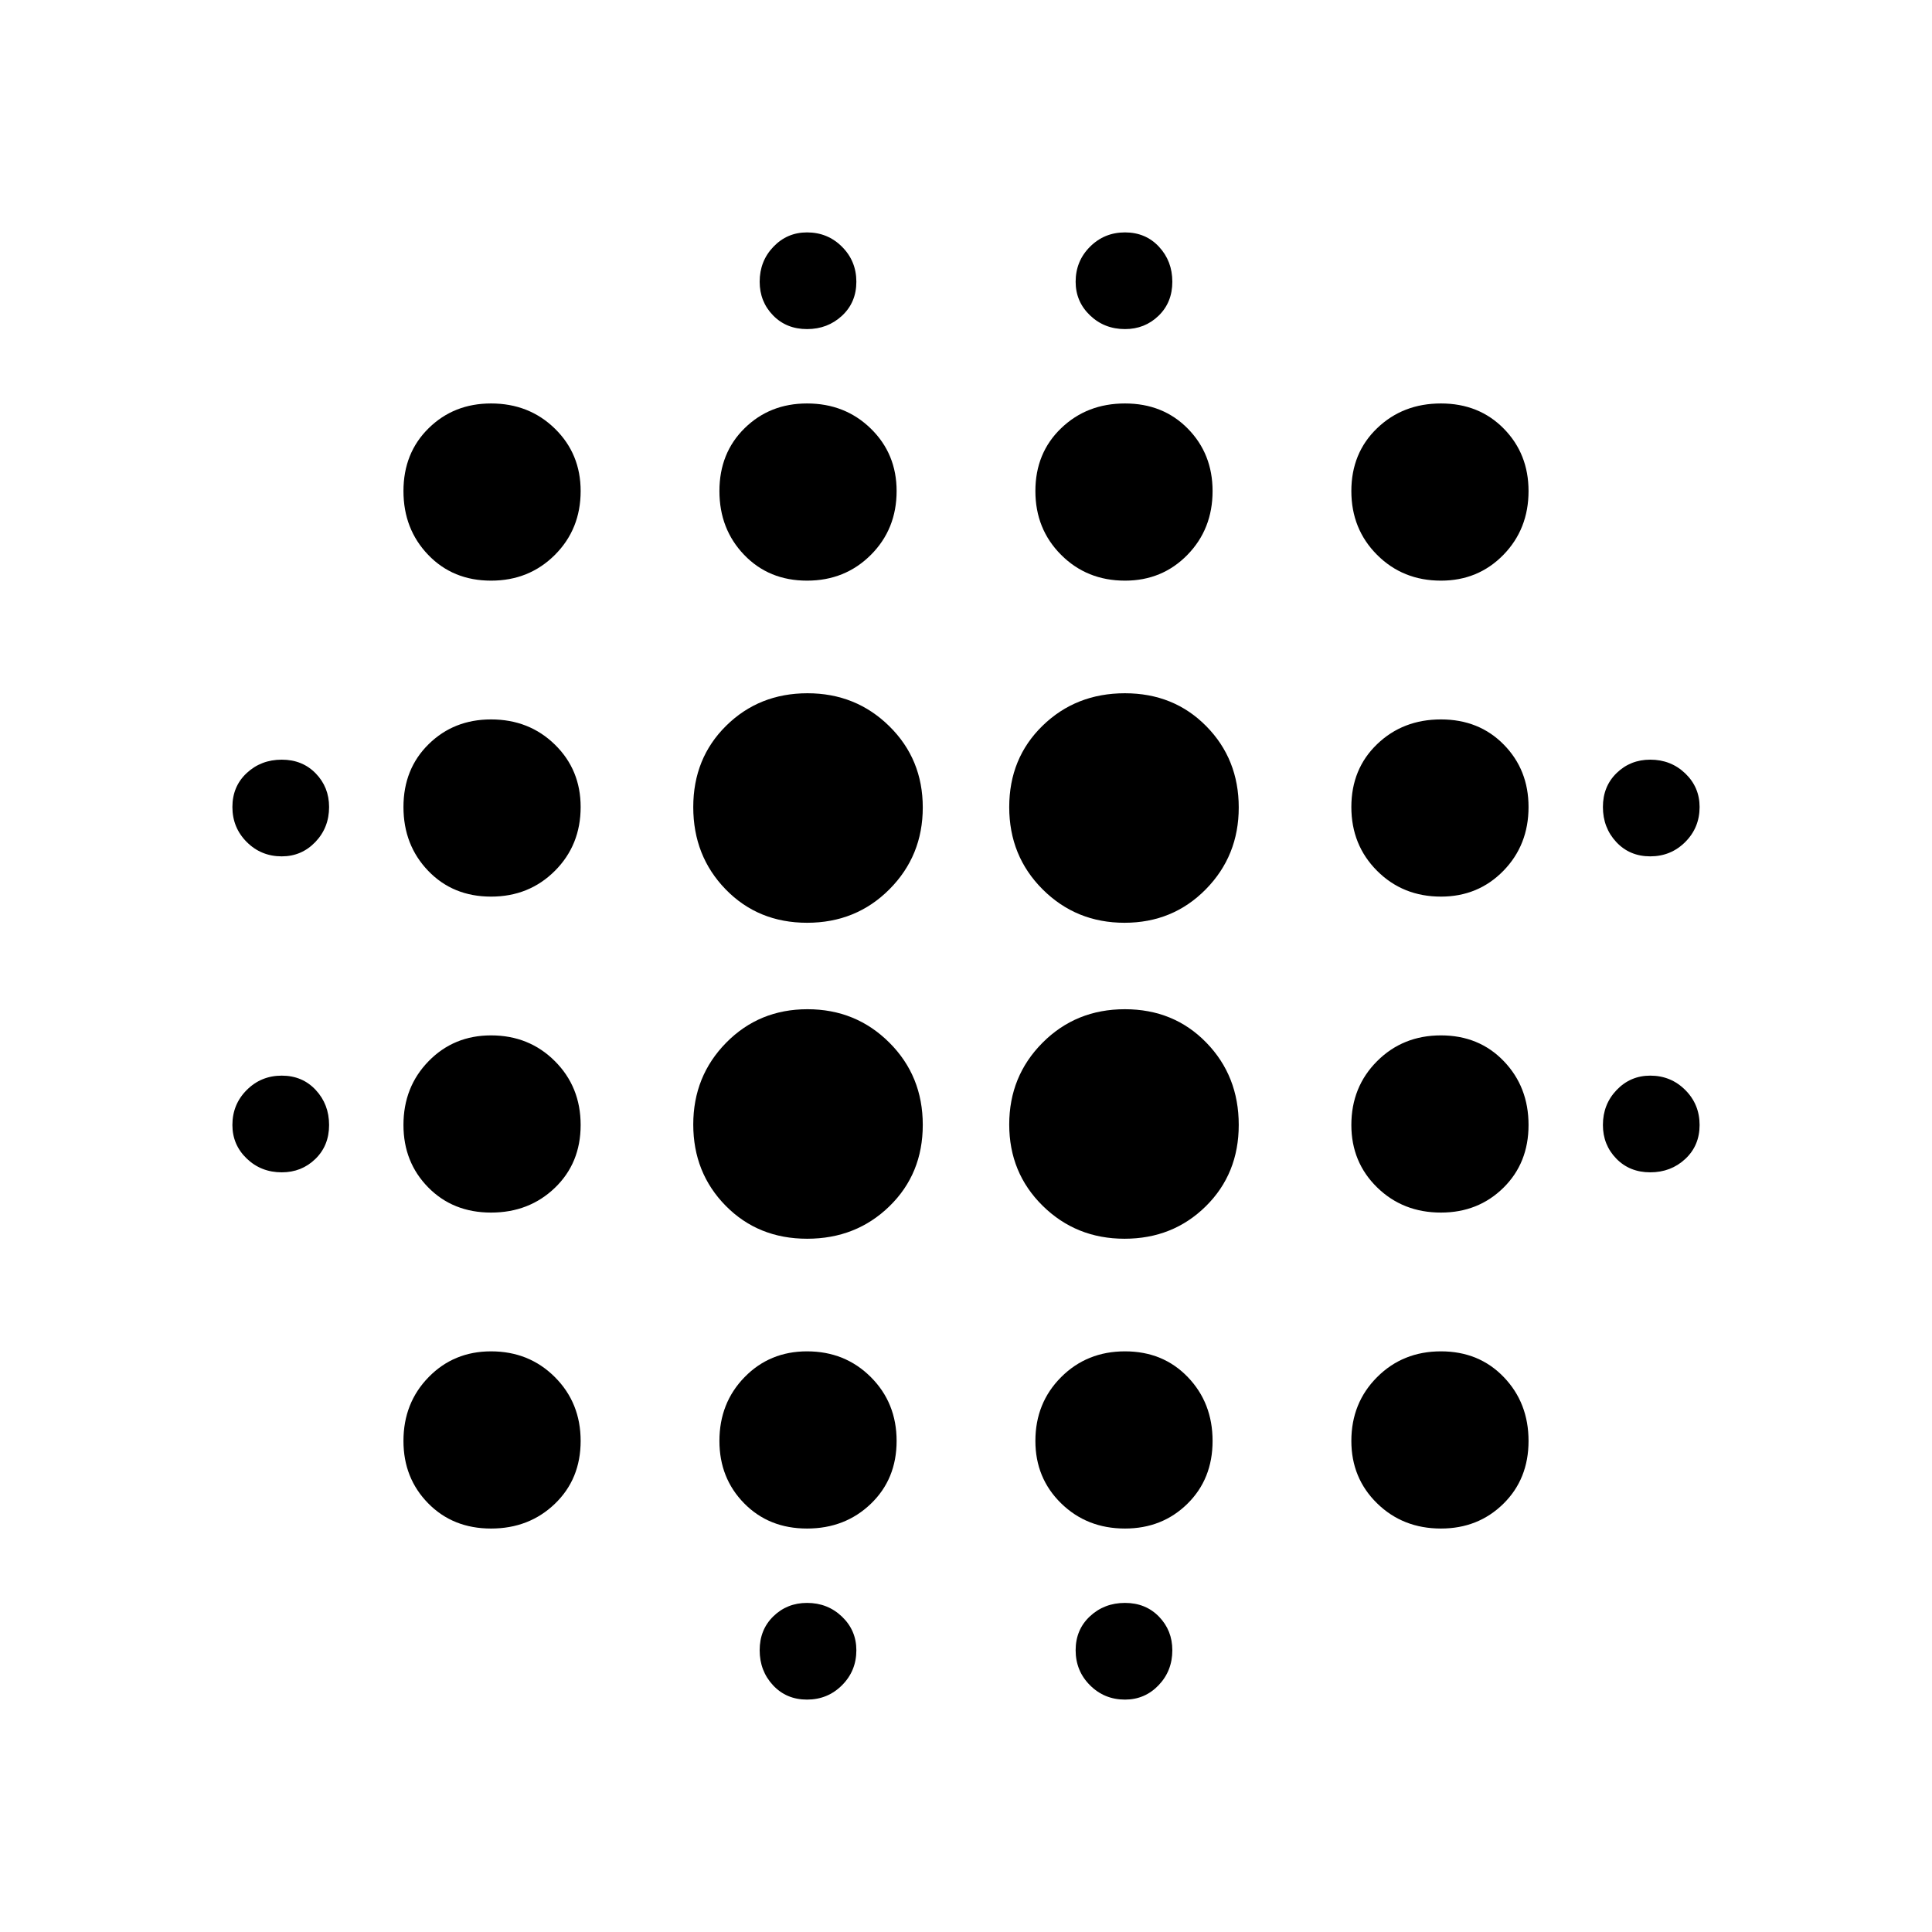 <svg xmlns="http://www.w3.org/2000/svg" height="20" viewBox="0 -960 960 960" width="20"><path d="M140-377.478q-10.261 0-17.391-6.831-7.131-6.83-7.131-16.691 0-10.261 7.131-17.391 7.13-7.131 17.391-7.131t16.891 7.131q6.631 7.13 6.631 17.391t-6.831 16.891q-6.83 6.631-16.691 6.631Zm0-157q-10.261 0-17.391-7.131-7.131-7.13-7.131-17.391t7.131-16.891q7.13-6.631 17.391-6.631t16.891 6.831q6.631 6.83 6.631 16.691 0 10.261-6.831 17.391-6.83 7.131-16.691 7.131Zm104 334q-18.922 0-31.222-12.513-12.3-12.512-12.3-31.009 0-18.922 12.513-31.722 12.512-12.8 31.009-12.8 18.922 0 31.722 12.8t12.8 31.722q0 18.922-12.8 31.222T244-200.478Zm0-157q-18.922 0-31.222-12.513-12.3-12.512-12.3-31.009 0-18.922 12.513-31.722 12.512-12.8 31.009-12.8 18.922 0 31.722 12.8t12.8 31.722q0 18.922-12.8 31.222T244-357.478Zm0-157q-18.922 0-31.222-12.8T200.478-559q0-18.922 12.513-31.222 12.512-12.3 31.009-12.3 18.922 0 31.722 12.513 12.8 12.512 12.8 31.009 0 18.922-12.8 31.722T244-514.478Zm0-157q-18.922 0-31.222-12.8T200.478-716q0-18.922 12.513-31.222 12.512-12.3 31.009-12.3 18.922 0 31.722 12.513 12.8 12.512 12.8 31.009 0 18.922-12.8 31.722T244-671.478Zm157.059 327q-24.32 0-40.45-16.366-16.131-16.366-16.131-40.391 0-24.026 16.366-40.656 16.366-16.631 40.391-16.631 24.026 0 40.656 16.572 16.631 16.571 16.631 40.891 0 24.32-16.572 40.45-16.571 16.131-40.891 16.131Zm0-157q-24.32 0-40.45-16.572-16.131-16.571-16.131-40.891 0-24.32 16.366-40.45 16.366-16.131 40.391-16.131 24.026 0 40.656 16.366 16.631 16.366 16.631 40.391 0 24.026-16.572 40.656-16.571 16.631-40.891 16.631Zm-.059 301q-18.922 0-31.222-12.513-12.3-12.512-12.3-31.009 0-18.922 12.513-31.722 12.512-12.8 31.009-12.8 18.922 0 31.722 12.8t12.8 31.722q0 18.922-12.8 31.222T401-200.478Zm0-471q-18.922 0-31.222-12.8T357.478-716q0-18.922 12.513-31.222 12.512-12.3 31.009-12.3 18.922 0 31.722 12.513 12.8 12.512 12.8 31.009 0 18.922-12.8 31.722T401-671.478Zm0 556q-10.261 0-16.891-7.131-6.631-7.13-6.631-17.391t6.831-16.891q6.83-6.631 16.691-6.631 10.261 0 17.391 6.831 7.131 6.83 7.131 16.691 0 10.261-7.131 17.391-7.13 7.131-17.391 7.131Zm0-681q-10.261 0-16.891-6.831-6.631-6.83-6.631-16.691 0-10.261 6.831-17.391 6.83-7.131 16.691-7.131 10.261 0 17.391 7.131 7.131 7.13 7.131 17.391t-7.131 16.891q-7.13 6.631-17.391 6.631Zm157.765 452q-24.026 0-40.656-16.366-16.631-16.366-16.631-40.391 0-24.026 16.572-40.656 16.571-16.631 40.891-16.631 24.32 0 40.45 16.572 16.131 16.571 16.131 40.891 0 24.32-16.366 40.45-16.366 16.131-40.391 16.131Zm0-157q-24.026 0-40.656-16.572-16.631-16.571-16.631-40.891 0-24.32 16.572-40.45 16.571-16.131 40.891-16.131 24.32 0 40.45 16.366 16.131 16.366 16.131 40.391 0 24.026-16.366 40.656-16.366 16.631-40.391 16.631Zm.235 301q-18.922 0-31.722-12.513-12.8-12.512-12.8-31.009 0-18.922 12.8-31.722t31.722-12.8q18.922 0 31.222 12.8t12.3 31.722q0 18.922-12.513 31.222-12.512 12.3-31.009 12.3Zm0-471q-18.922 0-31.722-12.8T514.478-716q0-18.922 12.8-31.222t31.722-12.3q18.922 0 31.222 12.513 12.3 12.512 12.3 31.009 0 18.922-12.513 31.722-12.512 12.8-31.009 12.8Zm0 556q-10.261 0-17.391-7.131-7.131-7.13-7.131-17.391t7.131-16.891q7.13-6.631 17.391-6.631t16.891 6.831q6.631 6.83 6.631 16.691 0 10.261-6.831 17.391-6.83 7.131-16.691 7.131Zm0-681q-10.261 0-17.391-6.831-7.131-6.83-7.131-16.691 0-10.261 7.131-17.391 7.13-7.131 17.391-7.131t16.891 7.131q6.631 7.13 6.631 17.391t-6.831 16.891q-6.83 6.631-16.691 6.631Zm157 596q-18.922 0-31.722-12.513-12.8-12.512-12.8-31.009 0-18.922 12.8-31.722t31.722-12.8q18.922 0 31.222 12.8t12.3 31.722q0 18.922-12.513 31.222-12.512 12.3-31.009 12.3Zm0-157q-18.922 0-31.722-12.513-12.8-12.512-12.8-31.009 0-18.922 12.8-31.722t31.722-12.8q18.922 0 31.222 12.8t12.3 31.722q0 18.922-12.513 31.222-12.512 12.3-31.009 12.3Zm0-157q-18.922 0-31.722-12.8T671.478-559q0-18.922 12.8-31.222t31.722-12.3q18.922 0 31.222 12.513 12.3 12.512 12.3 31.009 0 18.922-12.513 31.722-12.512 12.8-31.009 12.8Zm0-157q-18.922 0-31.722-12.8T671.478-716q0-18.922 12.8-31.222t31.722-12.3q18.922 0 31.222 12.513 12.3 12.512 12.3 31.009 0 18.922-12.513 31.722-12.512 12.8-31.009 12.8Zm104 294q-10.261 0-16.891-6.831-6.631-6.83-6.631-16.691 0-10.261 6.831-17.391 6.83-7.131 16.691-7.131 10.261 0 17.391 7.131 7.131 7.13 7.131 17.391t-7.131 16.891q-7.13 6.631-17.391 6.631Zm0-157q-10.261 0-16.891-7.131-6.631-7.13-6.631-17.391t6.831-16.891q6.83-6.631 16.691-6.631 10.261 0 17.391 6.831 7.131 6.83 7.131 16.691 0 10.261-7.131 17.391-7.13 7.131-17.391 7.131Z"/></svg>